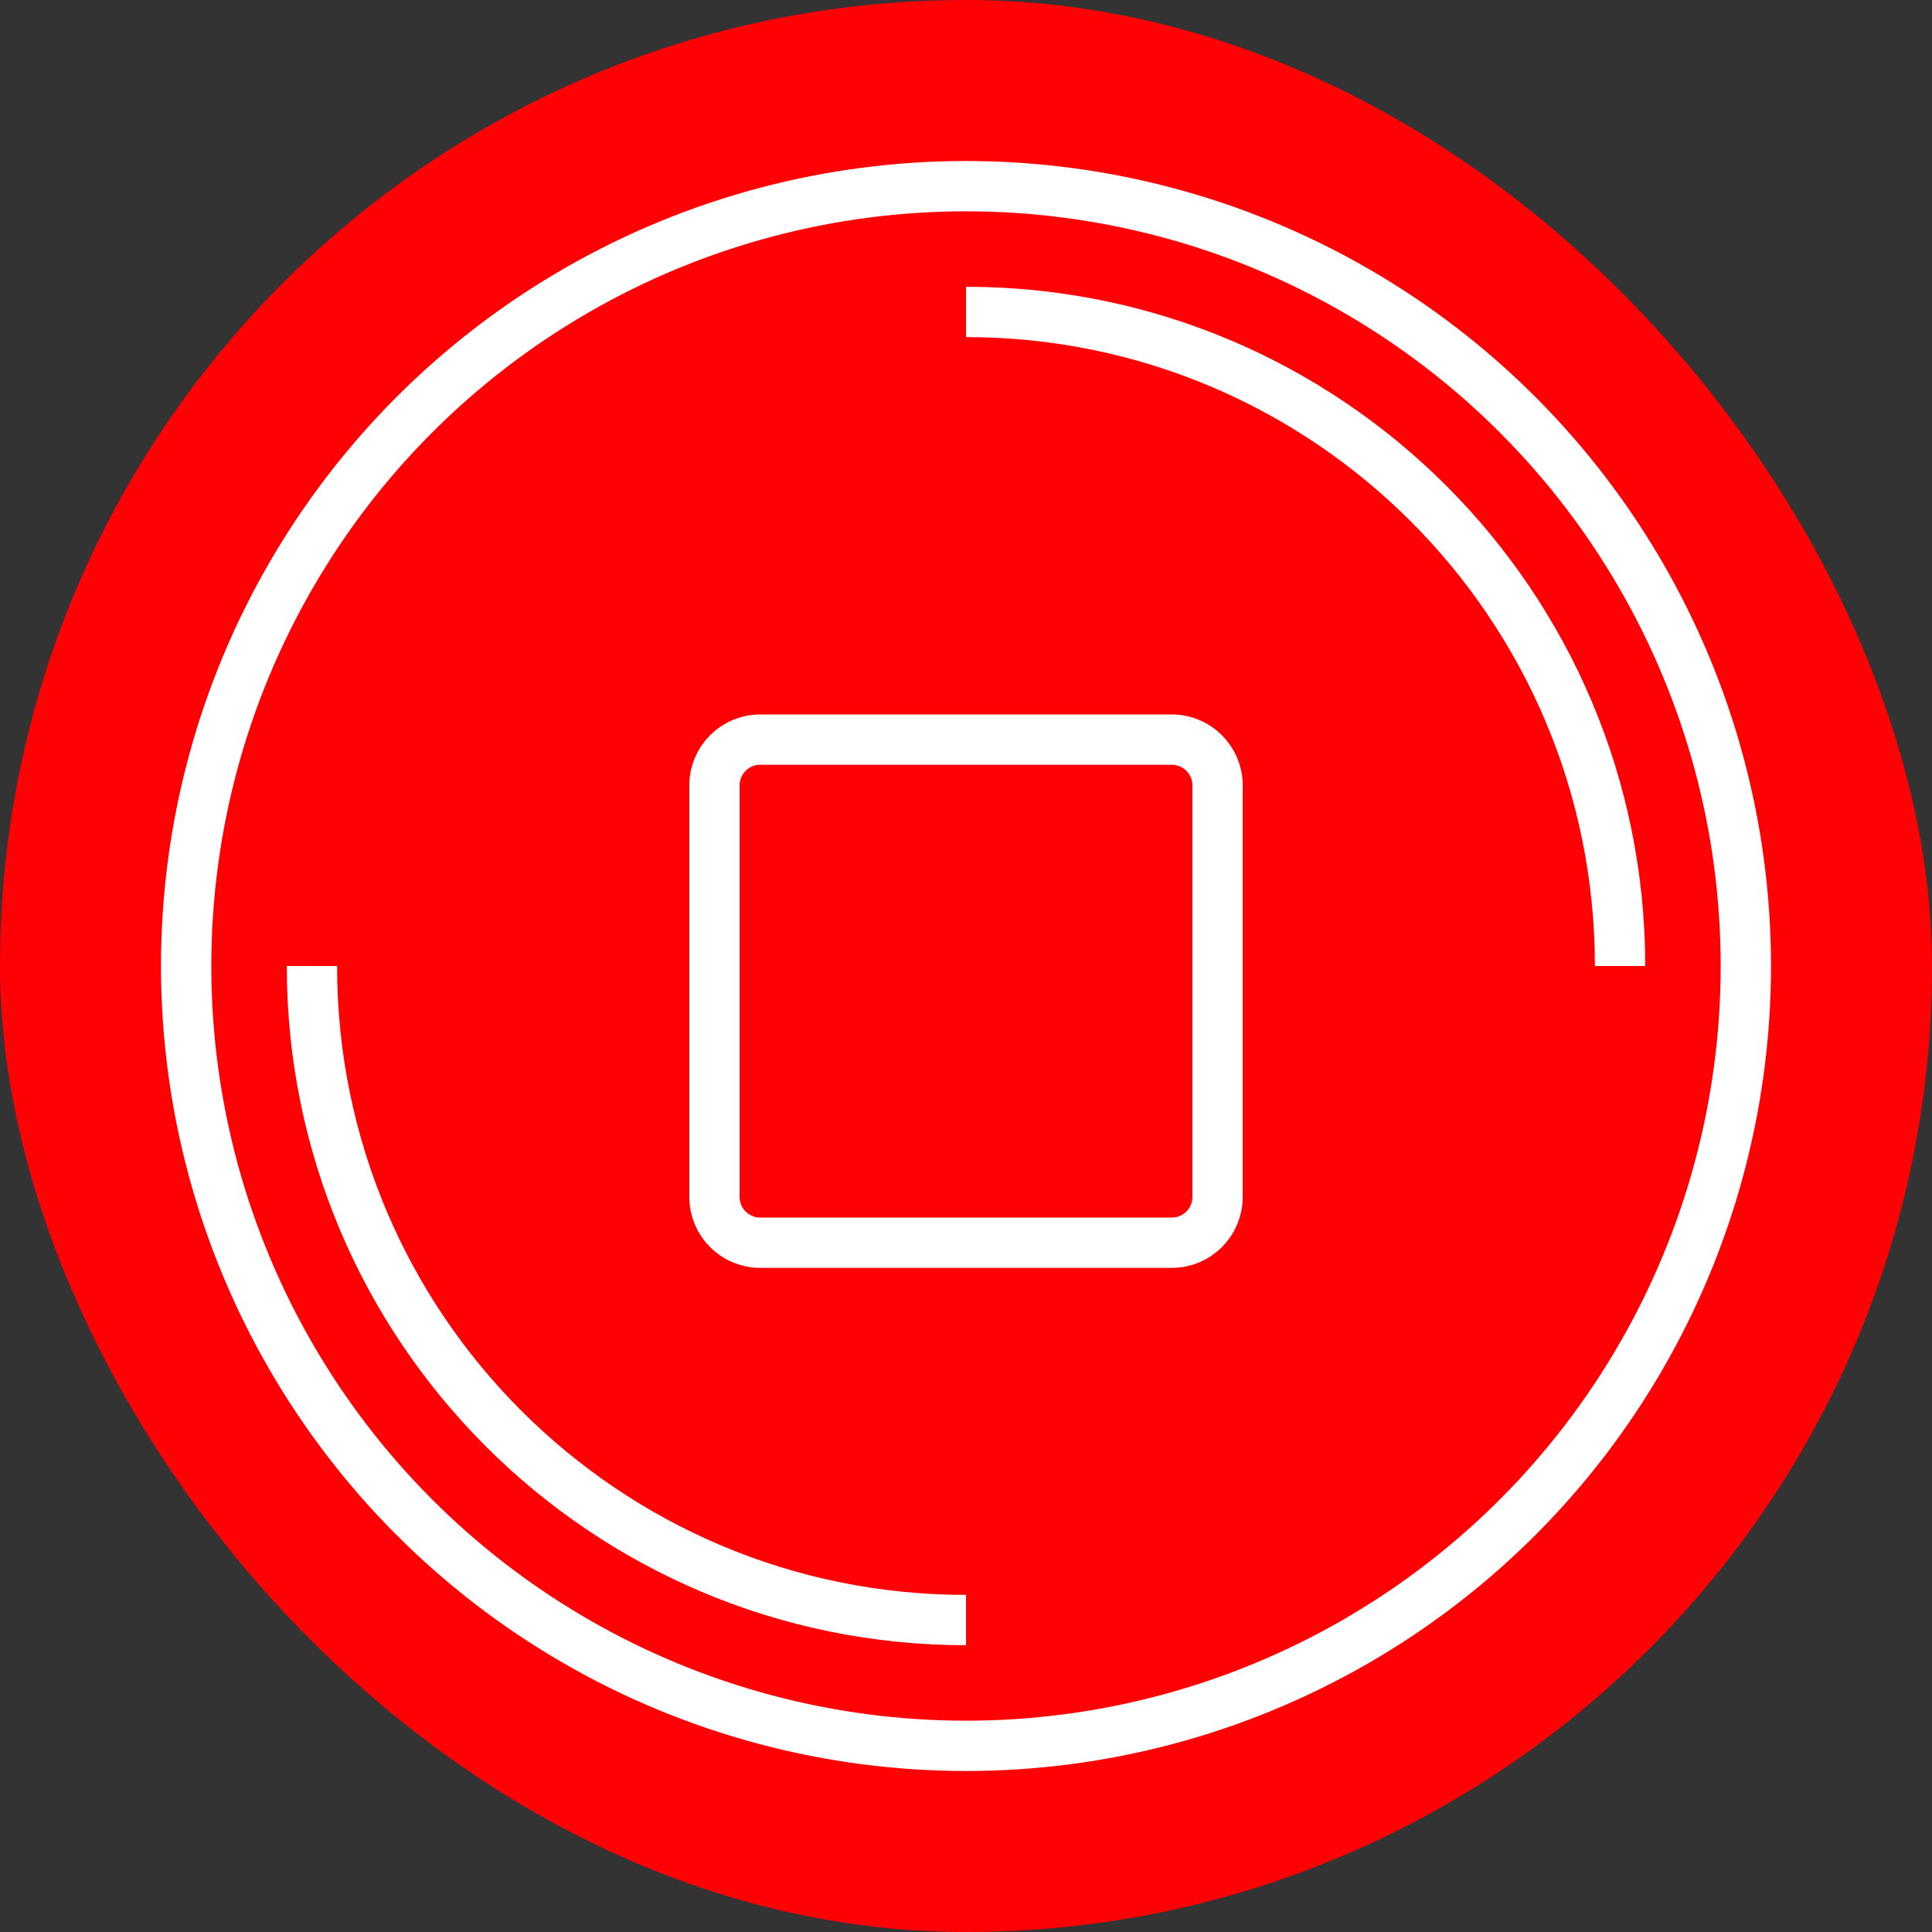 <!DOCTYPE svg PUBLIC "-//W3C//DTD SVG 1.1//EN" "http://www.w3.org/Graphics/SVG/1.1/DTD/svg11.dtd">
<!-- Uploaded to: SVG Repo, www.svgrepo.com, Transformed by: SVG Repo Mixer Tools -->
<svg width="64px" height="64px" viewBox="-6.4 -6.4 76.80 76.80" version="1.1" xmlns="http://www.w3.org/2000/svg" xmlns:xlink="http://www.w3.org/1999/xlink" xmlns:sketch="http://www.bohemiancoding.com/sketch/ns" fill="#000000">
<rect x="-6.4" y="-6.4" width="76.80" height="76.80" fill="#333333" stroke="none"/>
<g id="SVGRepo_bgCarrier" stroke-width="0">
<rect x="-6.4" y="-6.4" width="76.80" height="76.80" rx="38.4" fill="#ff0004" strokewidth="0"/>
</g>
<g id="SVGRepo_tracerCarrier" stroke-linecap="round" stroke-linejoin="round"/>
<g id="SVGRepo_iconCarrier"> <title>Button-stop</title> <desc>Created with Sketch.</desc> <defs> </defs> <g id="Page-1" stroke="none" stroke-width="1" fill="none" fill-rule="evenodd" sketch:type="MSPage"> <g id="Button-stop" sketch:type="MSLayerGroup" transform="translate(1, 1)" stroke="#ffffff" stroke-width="2"> <circle id="Oval" sketch:type="MSShapeGroup" cx="31" cy="31" r="31"> </circle> <path d="M31,5 C45.359,5 57,16.641 57,31" id="Shape" sketch:type="MSShapeGroup"> </path> <path d="M31,57 C16.641,57 5,45.359 5,31" id="Shape" sketch:type="MSShapeGroup"> </path> <path d="M41,40.182 C41,41.186 40.186,42 39.182,42 L22.819,42 C21.815,42 21.001,41.186 21.001,40.182 L21.001,23.819 C21.001,22.815 21.815,22.001 22.819,22.001 L39.182,22.001 C40.186,22.001 41,22.815 41,23.819 L41,40.182 L41,40.182 Z" id="Shape" sketch:type="MSShapeGroup"> </path> </g> </g> </g>
</svg>